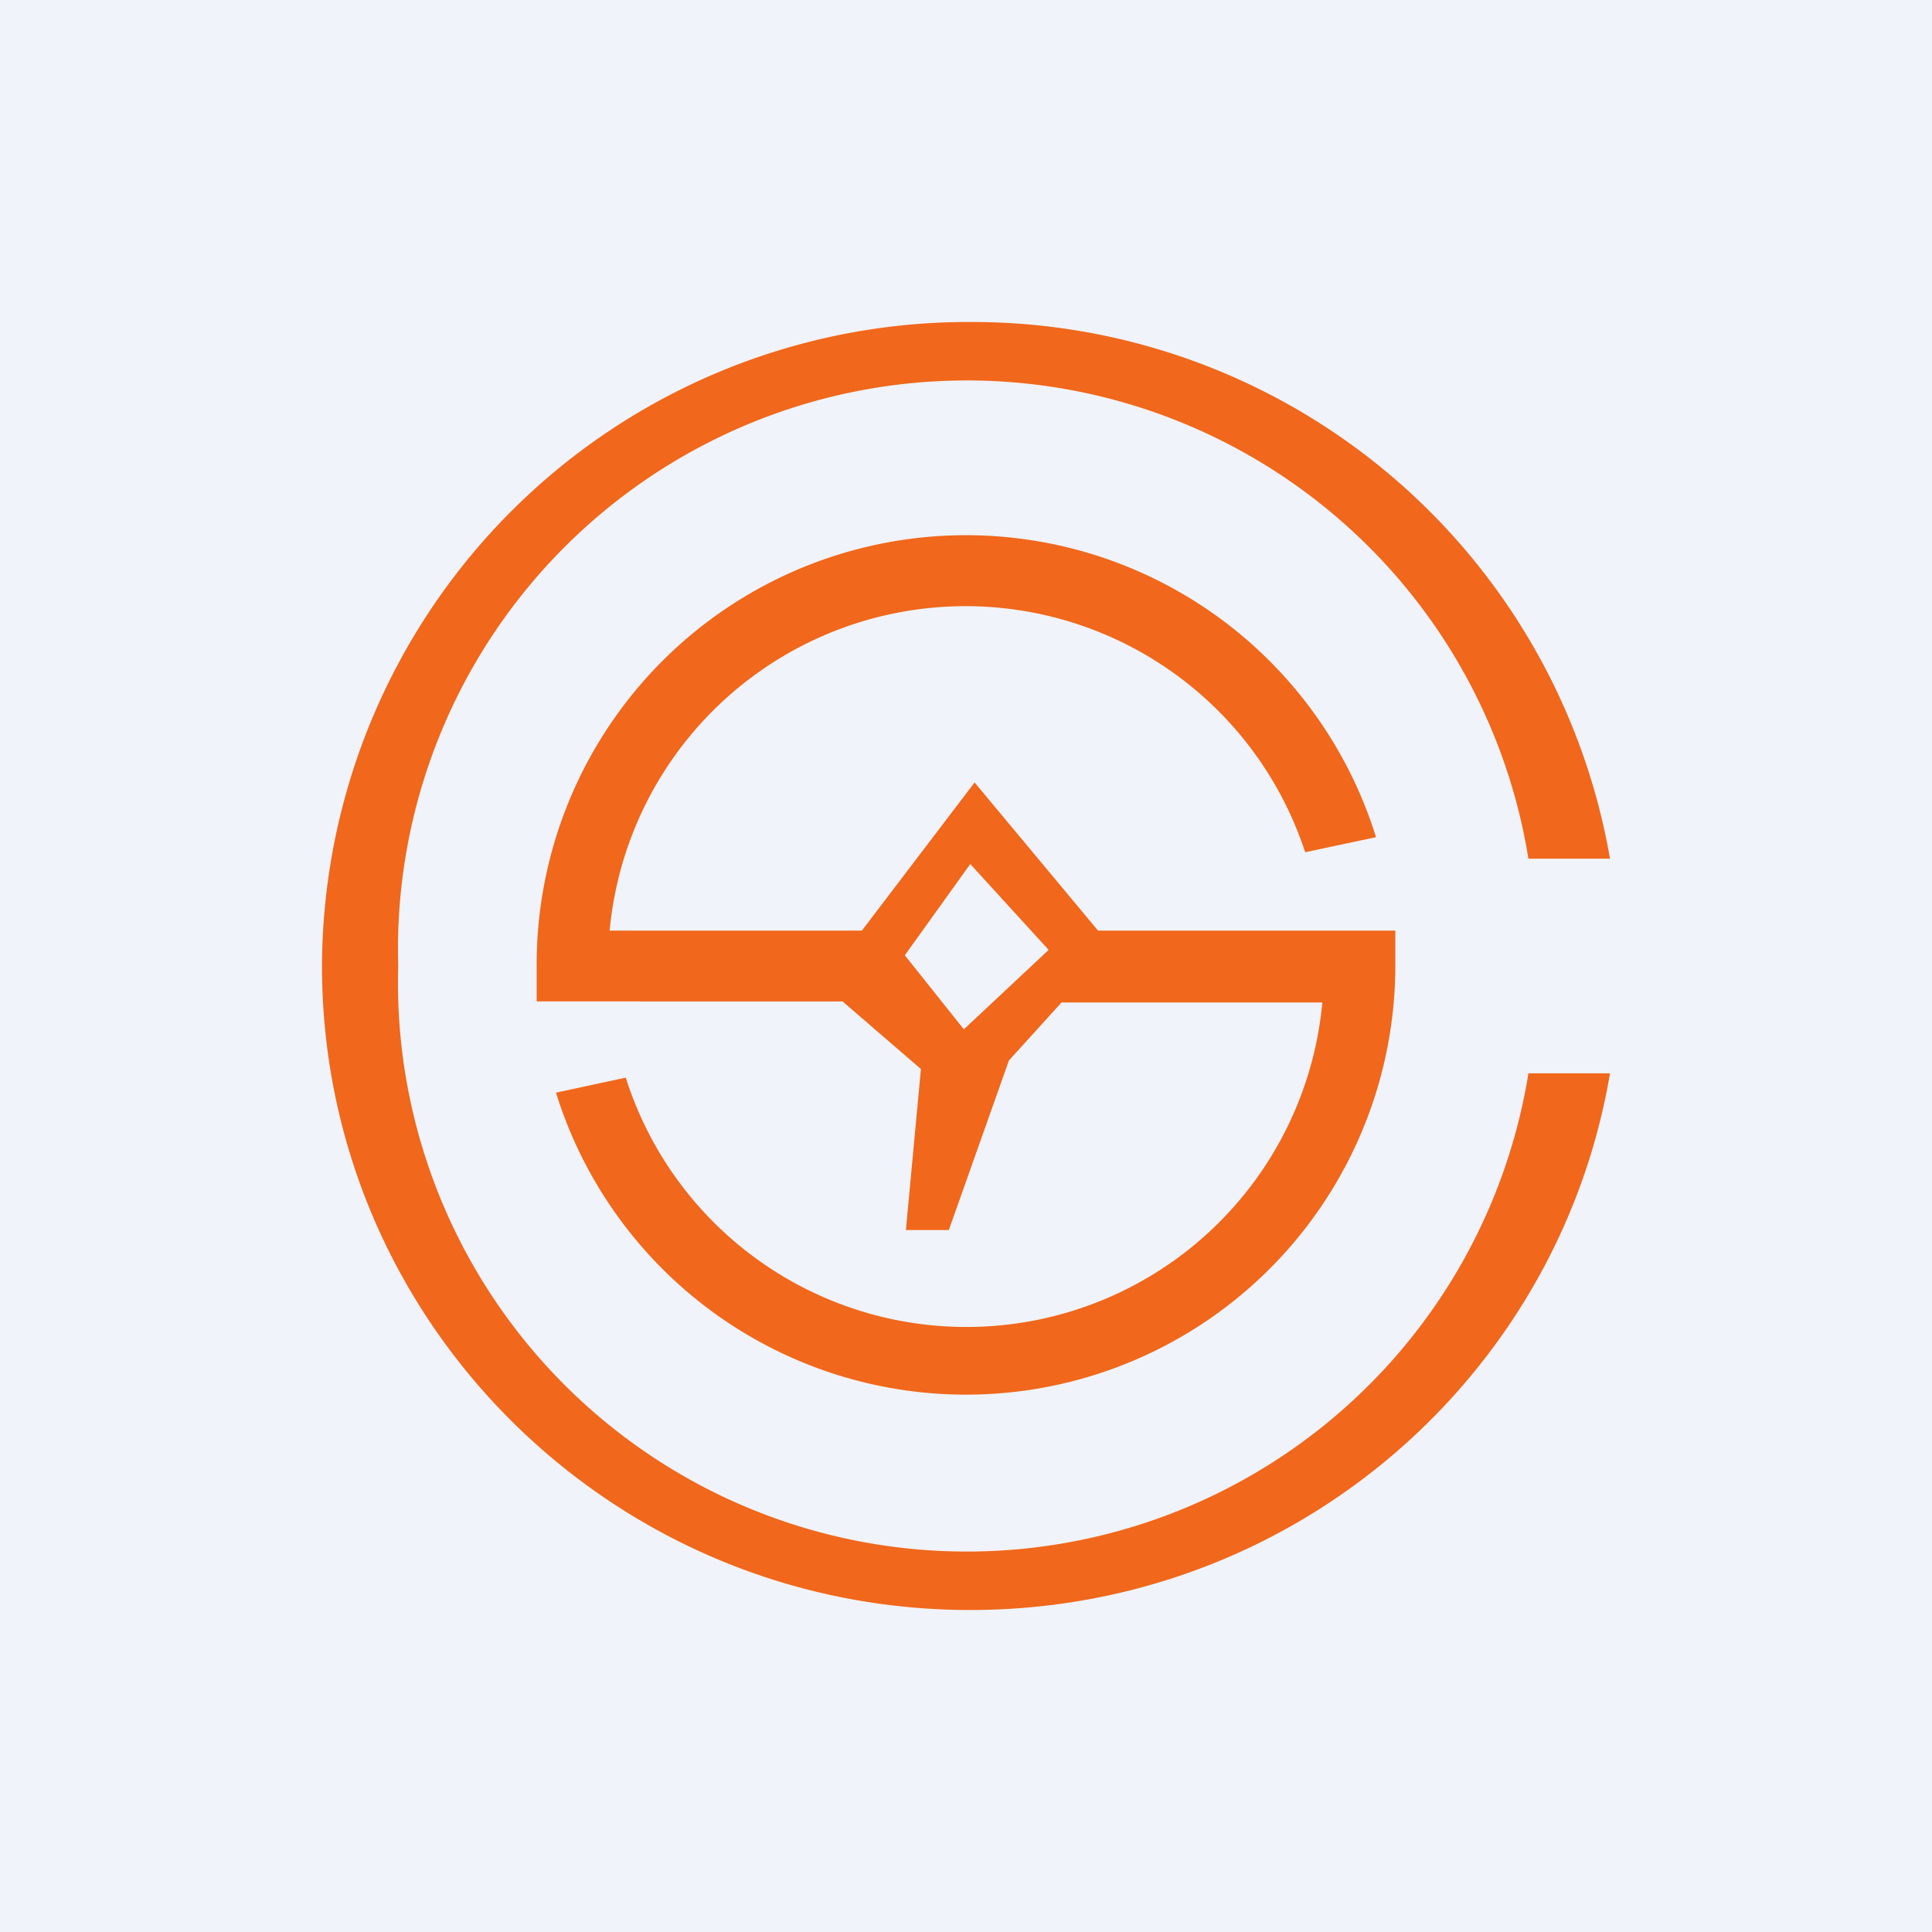 <!-- by TradingView --><svg width="18" height="18" viewBox="0 0 18 18" xmlns="http://www.w3.org/2000/svg"><path fill="#F0F3FA" d="M0 0h18v18H0z"/><path d="M9.04 15c3 0 5.48-2.16 5.96-5h-.76A5.3 5.3 0 0 1 3.71 9a5.3 5.3 0 0 1 10.53-1H15a6.03 6.03 0 0 0-5.96-5A6.02 6.02 0 0 0 3 9c0 3.31 2.7 6 6.04 6ZM13 9a4 4 0 0 1-7.82 1.18l.65-.14a3.33 3.33 0 0 0 6.49-.7H9.89l-.49.54-.56 1.58h-.4l.14-1.5-.73-.63H5L5 9a4 4 0 0 1 7.82-1.2l-.66.14a3.33 3.33 0 0 0-6.48.73h2.35l1.05-1.38 1.15 1.38H13L13 9Zm-3.23-.15-.73-.8-.61.85.55.69.79-.74Z" fill="#F1671B"/></svg>